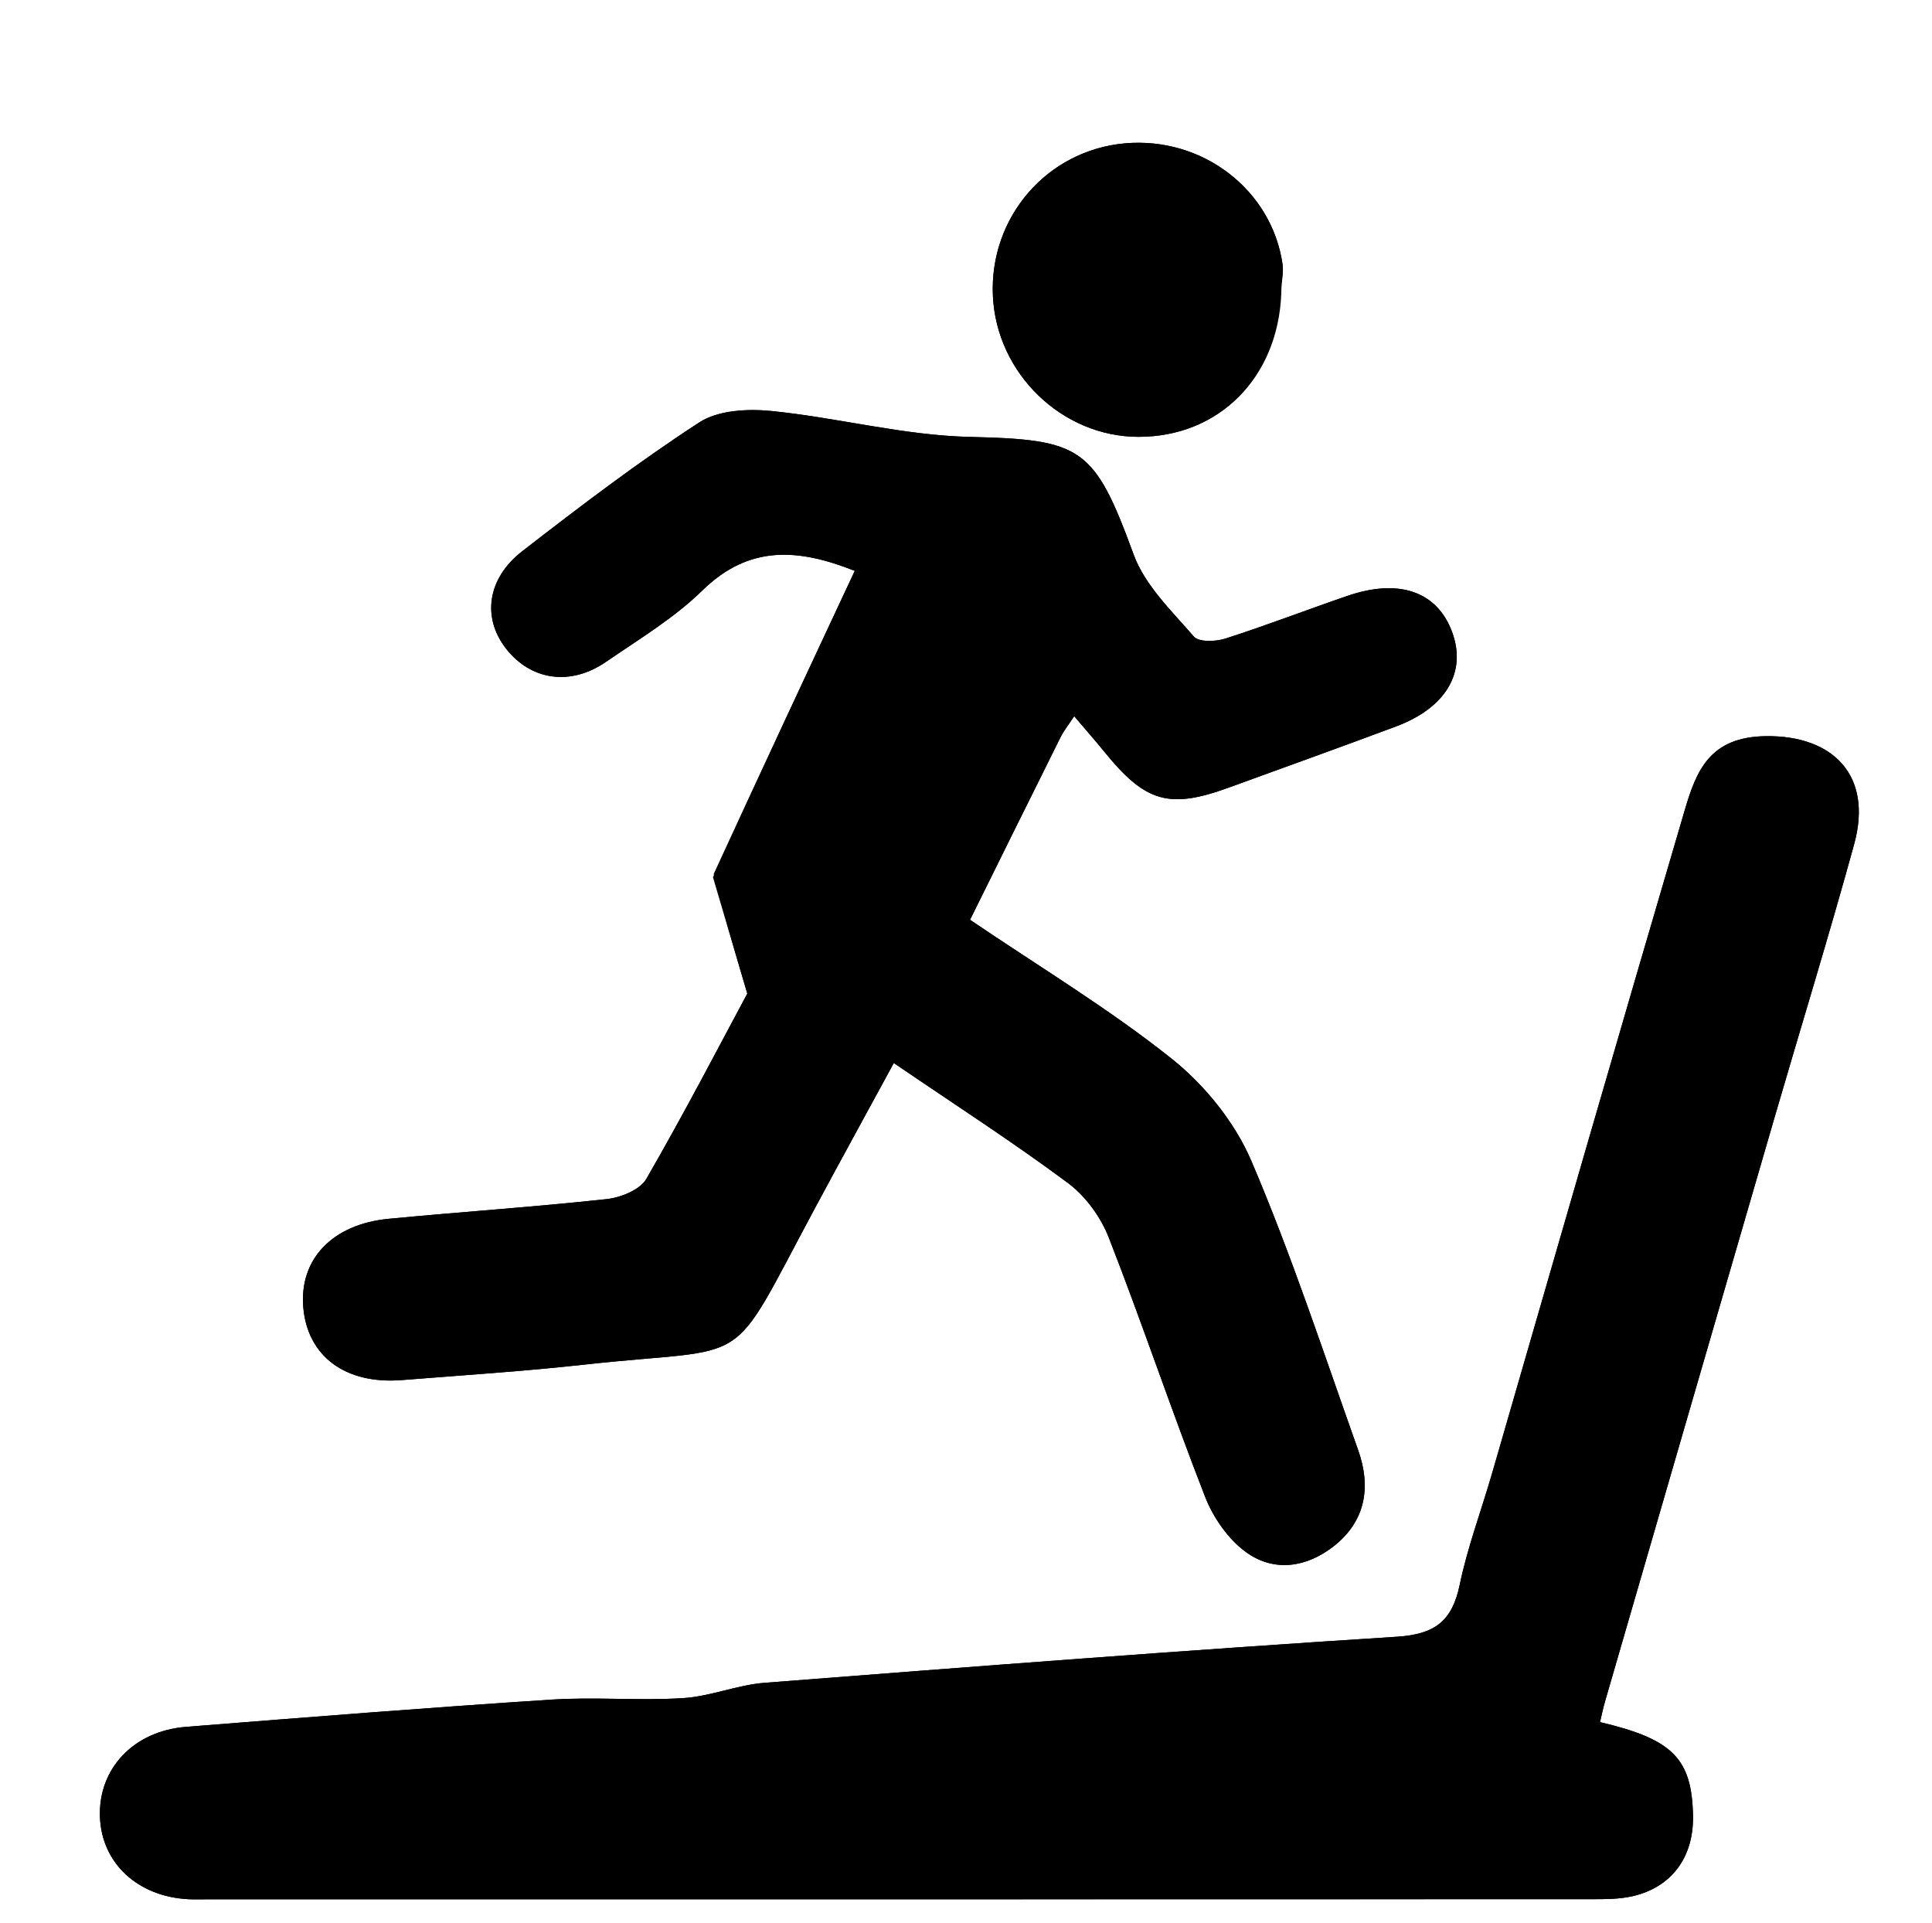 <?xml version="1.0" encoding="UTF-8" standalone="no"?>
<svg
   version="1.1"
   id="Layer_1"
   x="0px"
   y="0px"
   width="100%"
   viewBox="0 0 216 215"
   enable-background="new 0 0 216 215"
   xml:space="preserve"
   sodipodi:docname="treadmill.svg"
   inkscape:version="1.4 (86a8ad7, 2024-10-11)"
   xmlns:inkscape="http://www.inkscape.org/namespaces/inkscape"
   xmlns:sodipodi="http://sodipodi.sourceforge.net/DTD/sodipodi-0.dtd"
   xmlns="http://www.w3.org/2000/svg"
   xmlns:svg="http://www.w3.org/2000/svg"><defs
   id="defs4" /><sodipodi:namedview
   id="namedview4"
   borderopacity="0.25"
/>
<path
   fill="currentColor"
   opacity="1"
   stroke="none"
   d="m 166.699,165.161 c -1.192,3.988 -2.655,7.92 -3.498,11.981 -0.841,4.051 -2.746,5.548 -7.018,5.82 -23.581,1.499 -47.142,3.32 -70.701,5.152 -3.064,0.238 -6.051,1.52 -9.112,1.712 -4.895,0.307 -9.839,-0.15 -14.733,0.168 -13.623,0.885 -27.234,1.965 -40.843,3.045 -5.872,0.466 -9.809,4.681 -9.62,10.053 0.182,5.175 4.211,8.928 9.905,9.213 0.665,0.033 1.333,0.01 1.999,0.01 51.644,1.2e-4 103.289,0.002 154.933,-0.013 1.491,-4.4e-4 3.025,-7.2e-4 4.466,-0.324 4.42,-0.991 6.899,-4.378 6.802,-9.031 -0.132,-6.363 -2.256,-8.529 -10.395,-10.439 0.187,-0.775 0.342,-1.559 0.564,-2.323 6.302,-21.726 12.602,-43.452 18.921,-65.173 2.972,-10.217 6.112,-20.388 8.929,-30.647 2.112,-7.692 -2.366,-12.156 -9.837,-12.073 -6.342,0.07 -7.814,3.884 -9.119,8.32 -7.229,24.567 -14.328,49.171 -21.642,74.55 M 79.711,98.062 c 1.099,3.726 2.198,7.452 3.837,13.009 -3.002,5.583 -6.974,13.247 -11.288,20.714 -0.708,1.225 -2.862,2.086 -4.442,2.258 -8.107,0.882 -16.25,1.422 -24.369,2.202 -6.306,0.606 -9.997,4.528 -9.542,9.893 0.465,5.479 4.717,8.638 11.027,8.135 6.804,-0.543 13.62,-0.98 20.402,-1.729 19.267,-2.128 15.798,1.079 25.795,-17.523 2.877,-5.353 5.802,-10.68 8.798,-16.189 6.889,4.696 13.327,8.845 19.46,13.404 1.969,1.464 3.672,3.799 4.57,6.098 3.753,9.601 7.025,19.39 10.776,28.992 0.913,2.336 2.593,4.753 4.595,6.196 3.113,2.244 6.73,1.706 9.761,-0.661 3.621,-2.828 4.21,-6.671 2.742,-10.793 -3.849,-10.812 -7.427,-21.748 -11.928,-32.286 -1.846,-4.321 -5.205,-8.479 -8.901,-11.424 -7.037,-5.607 -14.812,-10.287 -22.552,-15.536 3.497,-7.063 6.796,-13.745 10.12,-20.414 0.348,-0.699 0.851,-1.321 1.523,-2.346 1.315,1.548 2.381,2.754 3.394,4.002 4.566,5.625 7.229,6.401 13.857,3.988 6.245,-2.274 12.501,-4.518 18.727,-6.844 5.616,-2.098 7.94,-6.105 6.26,-10.598 -1.68,-4.494 -5.933,-5.977 -11.702,-3.995 -4.555,1.565 -9.054,3.3 -13.638,4.771 -1.078,0.346 -2.964,0.414 -3.515,-0.223 -2.485,-2.874 -5.479,-5.734 -6.734,-9.168 -4.397,-12.025 -5.799,-12.862 -18.334,-13.154 -7.407,-0.173 -14.756,-2.153 -22.174,-2.897 -2.65,-0.266 -5.948,-0.092 -8.048,1.271 -6.83,4.436 -13.335,9.395 -19.782,14.389 -3.991,3.092 -4.516,7.504 -1.792,10.95 2.768,3.502 7.158,4.158 11.107,1.451 3.706,-2.54 7.639,-4.906 10.822,-8.015 5.236,-5.114 10.731,-4.67 17.021,-2.176 -5.298,11.317 -10.492,22.413 -15.852,34.248 M 143.143,32.498 c 0.095,-0.975 0.386,-1.978 0.253,-2.921 -1.185,-8.353 -8.95,-14.304 -17.59,-13.556 -8.723,0.755 -15.213,8.243 -14.798,17.071 0.408,8.666 7.746,15.751 16.303,15.74 8.89,-0.011 15.54,-6.494 15.832,-16.334 z"
/>
<path
   fill="currentColor"
   opacity="1"
   stroke="none"
   d=" M166.784,164.767   C174.013,139.782 181.112,115.178 188.341,90.611   C189.646,86.175 191.118,82.362 197.46,82.291   C204.931,82.209 209.408,86.672 207.297,94.364   C204.48,104.624 201.34,114.794 198.368,125.011   C192.049,146.732 185.749,168.458 179.447,190.184   C179.225,190.948 179.07,191.732 178.883,192.507   C187.021,194.417 189.146,196.583 189.278,202.946   C189.374,207.599 186.895,210.986 182.475,211.977   C181.034,212.3 179.501,212.3 178.009,212.301   C126.365,212.316 74.72,212.314 23.076,212.314   C22.409,212.314 21.742,212.337 21.077,212.304   C15.383,212.019 11.354,208.266 11.172,203.091   C10.983,197.719 14.92,193.503 20.792,193.037   C34.401,191.958 48.012,190.877 61.635,189.993   C66.529,189.675 71.473,190.132 76.369,189.825   C79.429,189.633 82.417,188.352 85.481,188.113   C109.04,186.282 132.601,184.461 156.182,182.962   C160.455,182.69 162.359,181.193 163.2,177.142   C164.043,173.081 165.507,169.149 166.784,164.767  z"
/>
<path
   fill="currentColor"
   opacity="1"
   stroke="none"
   d=" M79.794,97.693   C85.071,86.228 90.265,75.132 95.563,63.814   C89.273,61.32 83.778,60.877 78.542,65.99   C75.36,69.099 71.426,71.465 67.72,74.006   C63.771,76.713 59.381,76.056 56.613,72.555   C53.89,69.109 54.415,64.696 58.406,61.604   C64.852,56.61 71.358,51.651 78.188,47.215   C80.287,45.851 83.585,45.678 86.235,45.943   C93.653,46.688 101.002,48.668 108.409,48.84   C120.945,49.132 122.347,49.969 126.744,61.994   C127.999,65.428 130.992,68.289 133.478,71.162   C134.029,71.799 135.915,71.731 136.993,71.385   C141.578,69.915 146.076,68.179 150.632,66.614   C156.401,64.633 160.654,66.115 162.334,70.61   C164.013,75.102 161.69,79.109 156.074,81.207   C149.848,83.533 143.592,85.777 137.347,88.051   C130.719,90.464 128.056,89.688 123.49,84.063   C122.477,82.814 121.412,81.608 120.096,80.06   C119.424,81.085 118.921,81.707 118.573,82.406   C115.248,89.075 111.949,95.757 108.453,102.82   C116.192,108.069 123.967,112.749 131.004,118.356   C134.7,121.301 138.059,125.459 139.905,129.78   C144.406,140.319 147.984,151.255 151.833,162.066   C153.301,166.189 152.712,170.032 149.091,172.86   C146.059,175.227 142.442,175.765 139.33,173.521   C137.328,172.077 135.647,169.661 134.735,167.325   C130.984,157.723 127.712,147.934 123.959,138.333   C123.061,136.034 121.357,133.699 119.389,132.235   C113.256,127.676 106.819,123.528 99.929,118.831   C96.933,124.341 94.008,129.668 91.131,135.021   C81.135,153.623 84.604,150.415 65.336,152.543   C58.555,153.293 51.738,153.729 44.934,154.272   C38.625,154.776 34.372,151.616 33.907,146.138   C33.452,140.773 37.144,136.851 43.449,136.245   C51.568,135.465 59.711,134.924 67.818,134.043   C69.397,133.871 71.552,133.01 72.26,131.785   C76.573,124.318 80.545,116.654 83.548,111.071   C81.909,105.514 80.81,101.788 79.794,97.693  z"
/>
<path
   fill="currentColor"
   opacity="1"
   stroke="none"
   d=" M143.25,32.844   C142.851,42.338 136.201,48.821 127.311,48.832   C118.754,48.843 111.416,41.757 111.008,33.091   C110.593,24.264 117.083,16.776 125.806,16.021   C134.446,15.273 142.211,21.224 143.396,29.577   C143.53,30.52 143.238,31.523 143.25,32.844  z"
/>
</svg>

